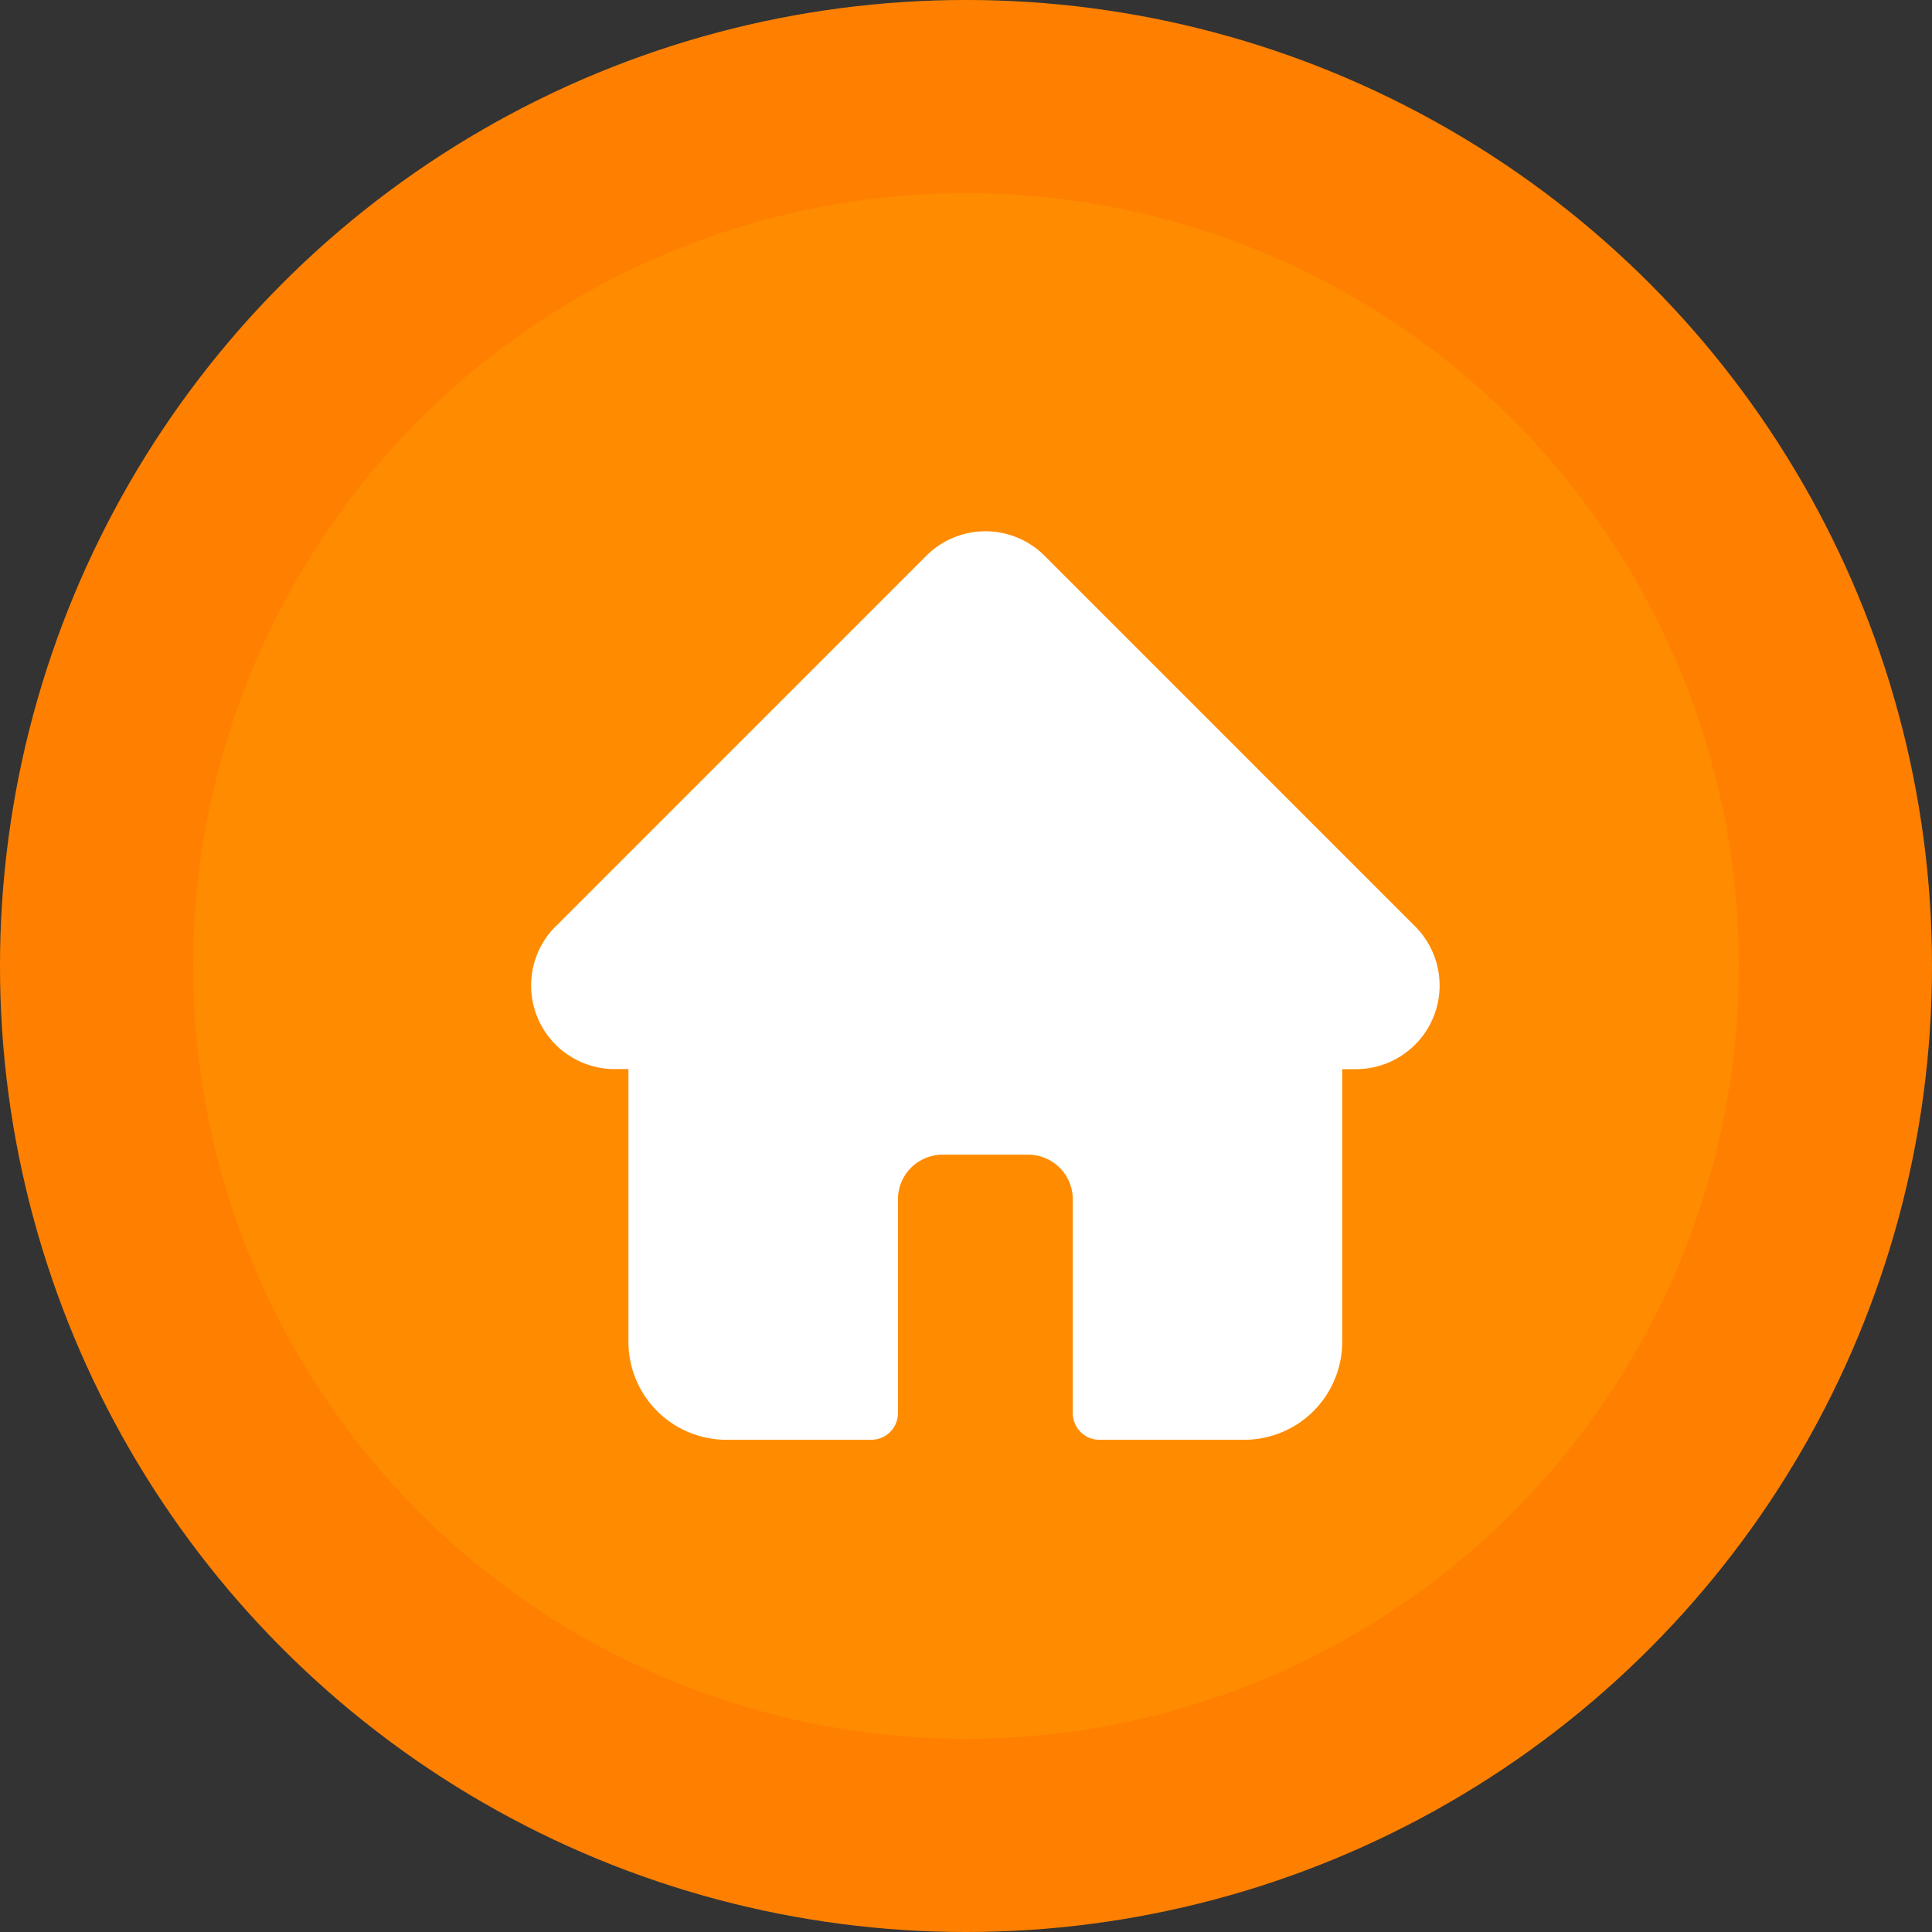 <svg xmlns="http://www.w3.org/2000/svg" width="40" height="40" viewBox="0 0 40 40">
  <rect x="0" y="0" width="40" height="40" fill="#333333" stroke="none"/>
  <g id="house-ic" transform="translate(-10.783 -40.822)">
    <g id="Ellipse_31" data-name="Ellipse 31" transform="translate(10.783 40.822)" fill="#ff8b00" stroke="rgba(255,39,0,0.1)" stroke-width="4">
      <circle cx="20" cy="20" r="20" stroke="none"/>
      <circle cx="20" cy="20" r="18" fill="none"/>
    </g>
    <path id="home" d="M18.3,8.181h0L10.627.507a1.731,1.731,0,0,0-2.449,0L.51,8.176.5,8.183a1.731,1.731,0,0,0,1.152,2.95l.053,0h.306v5.646A2.029,2.029,0,0,0,4.04,18.809h3a.551.551,0,0,0,.551-.551V13.831a.926.926,0,0,1,.925-.925h1.77a.926.926,0,0,1,.925.925v4.427a.551.551,0,0,0,.551.551h3a2.029,2.029,0,0,0,2.027-2.026V11.136h.284A1.732,1.732,0,0,0,18.3,8.181Zm0,0" transform="translate(21.783 51.822)" fill="#fff"/>
  </g>
</svg>

